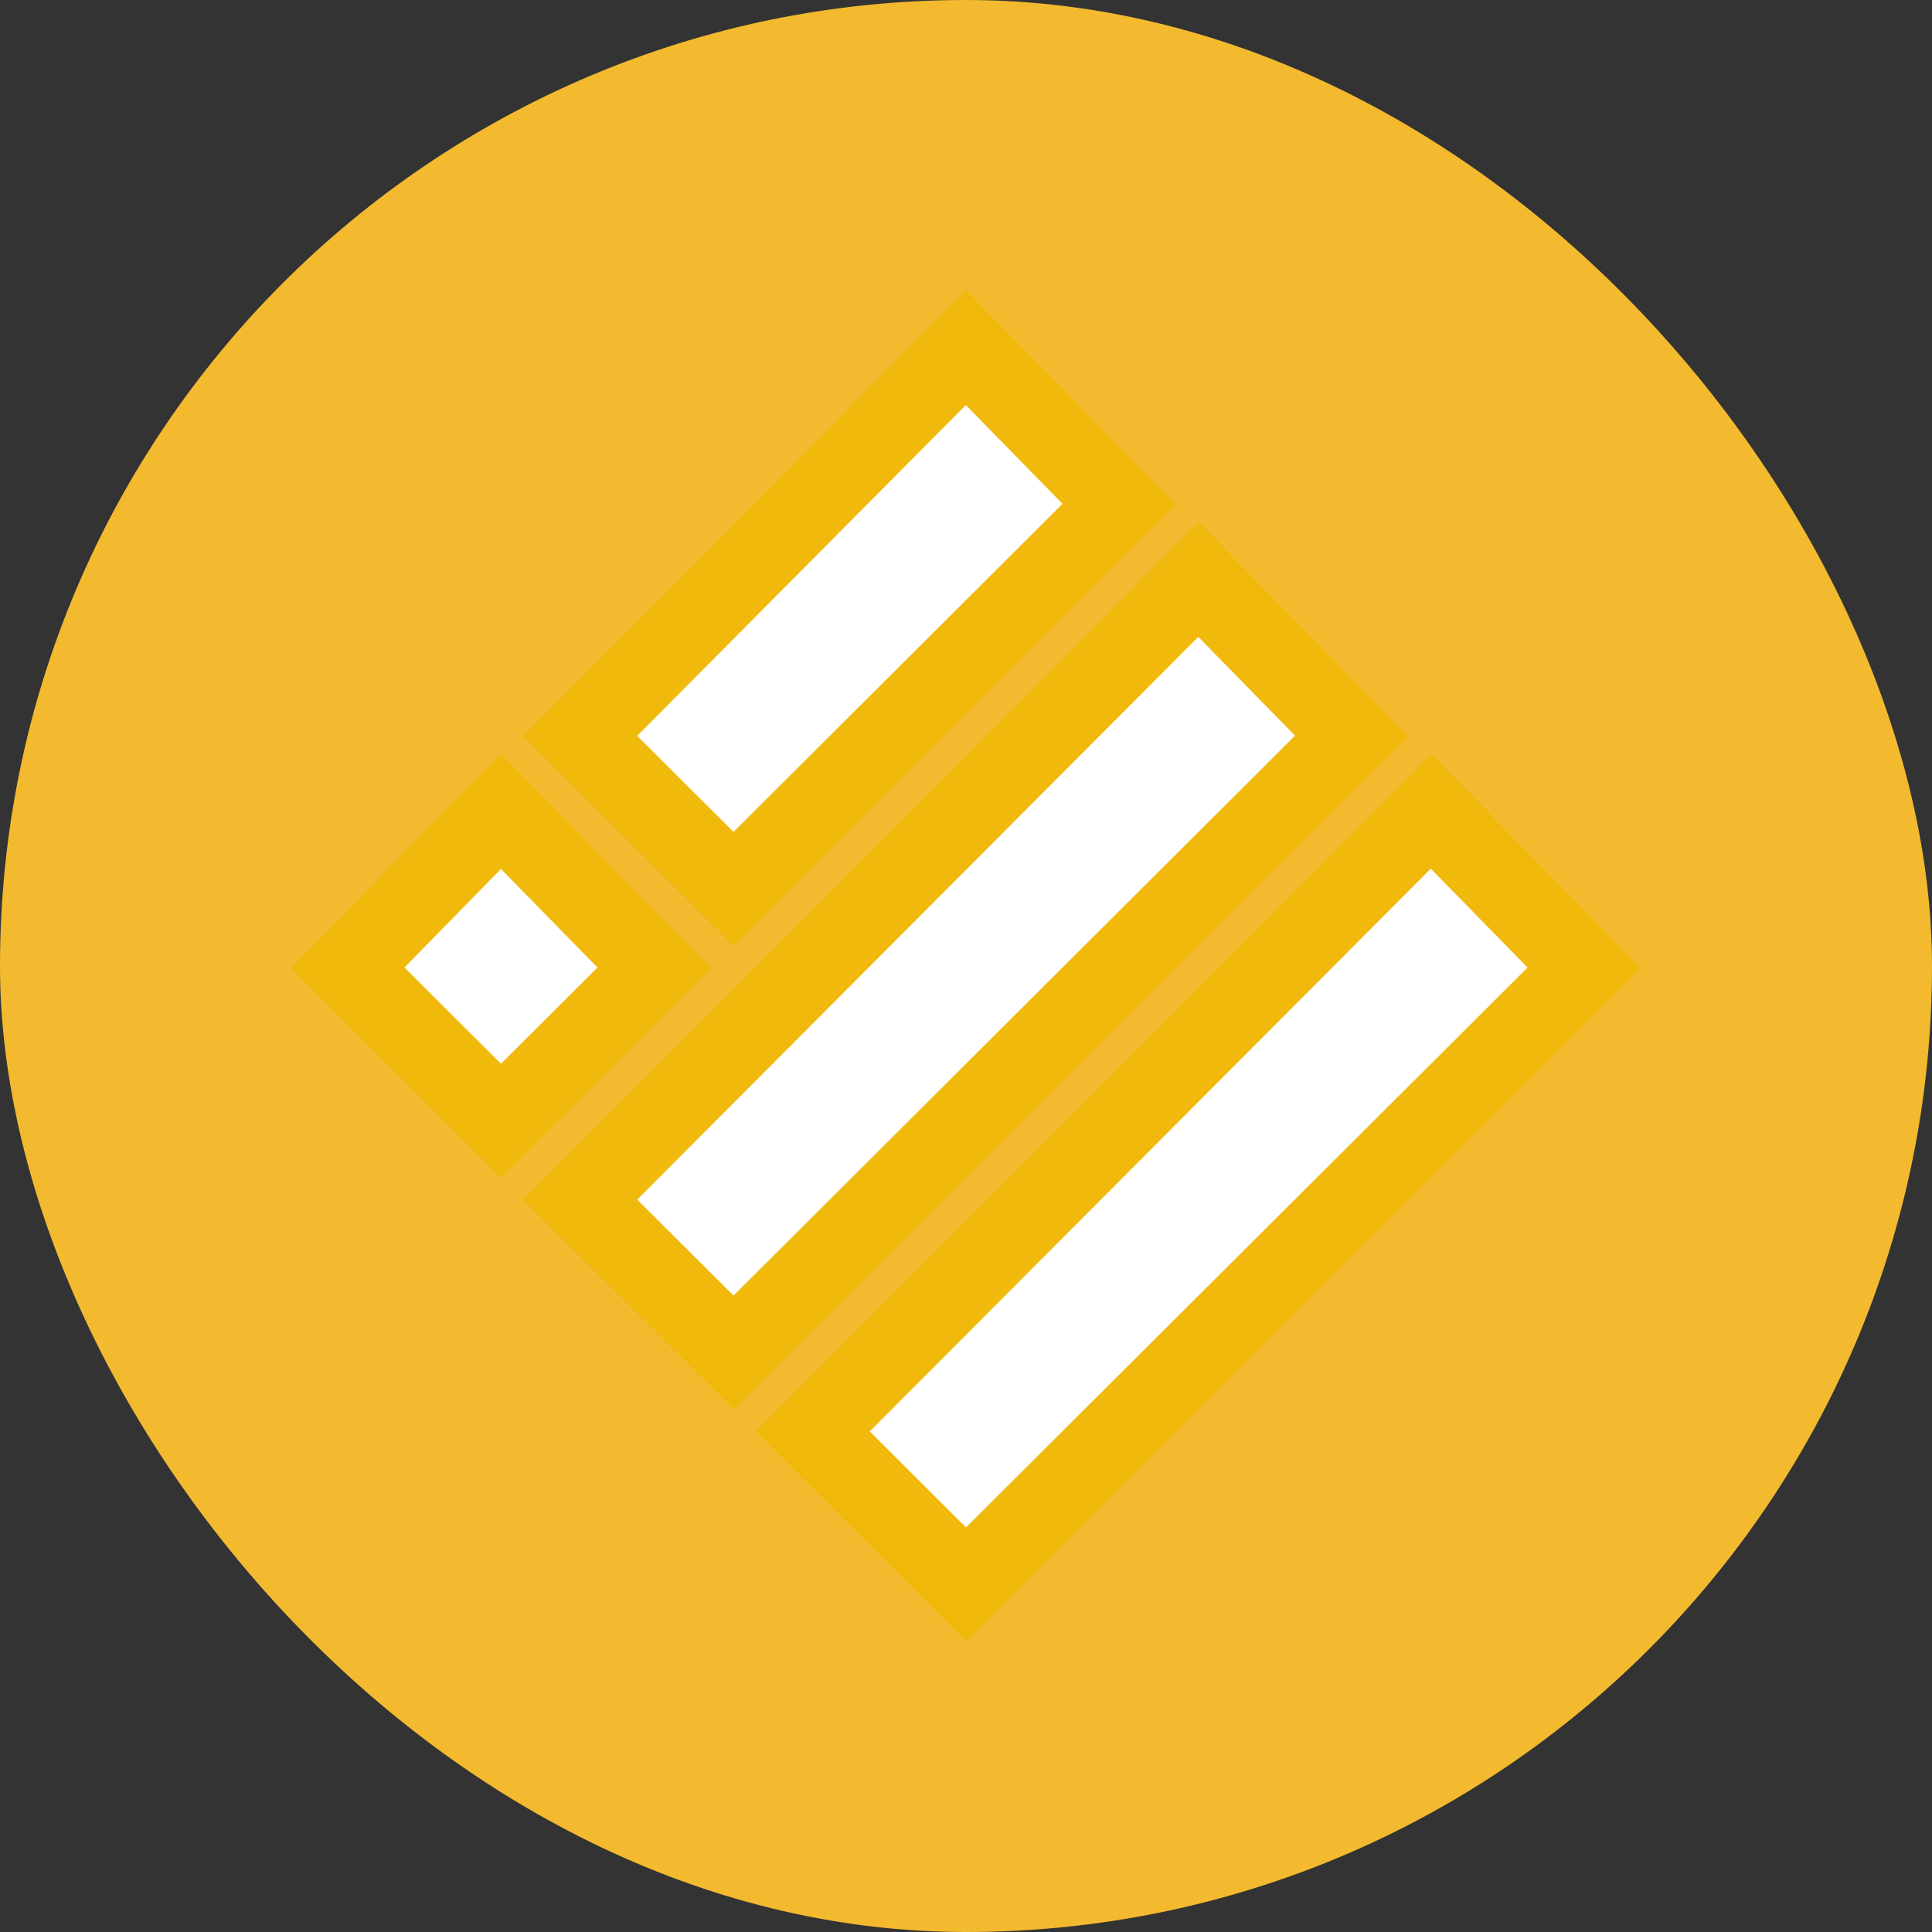 <svg viewBox="0 0 24 24" fill="none" xmlns="http://www.w3.org/2000/svg">
    <rect x="0" y="0" width="24" height="24" fill="#333333" stroke="none"/>
    <rect width="24" height="24" rx="12" fill="#F3BA2F"/>
    <path d="M12 4.32L13.903 6.263L9.112 11.04L7.209 9.143L12 4.32Z" fill="white" stroke="#F0B90B"/>
    <path d="M14.889 7.2L16.791 9.143L9.112 16.8L7.209 14.903L14.889 7.2Z" fill="white" stroke="#F0B90B"/>
    <path d="M6.223 10.08L8.126 12.023L6.223 13.92L4.32 12.023L6.223 10.08Z" fill="white"
          stroke="#F0B90B"/>
    <path d="M17.777 10.08L19.68 12.023L12 19.68L10.097 17.783L17.777 10.08Z" fill="white"
          stroke="#F0B90B"/>
</svg>
